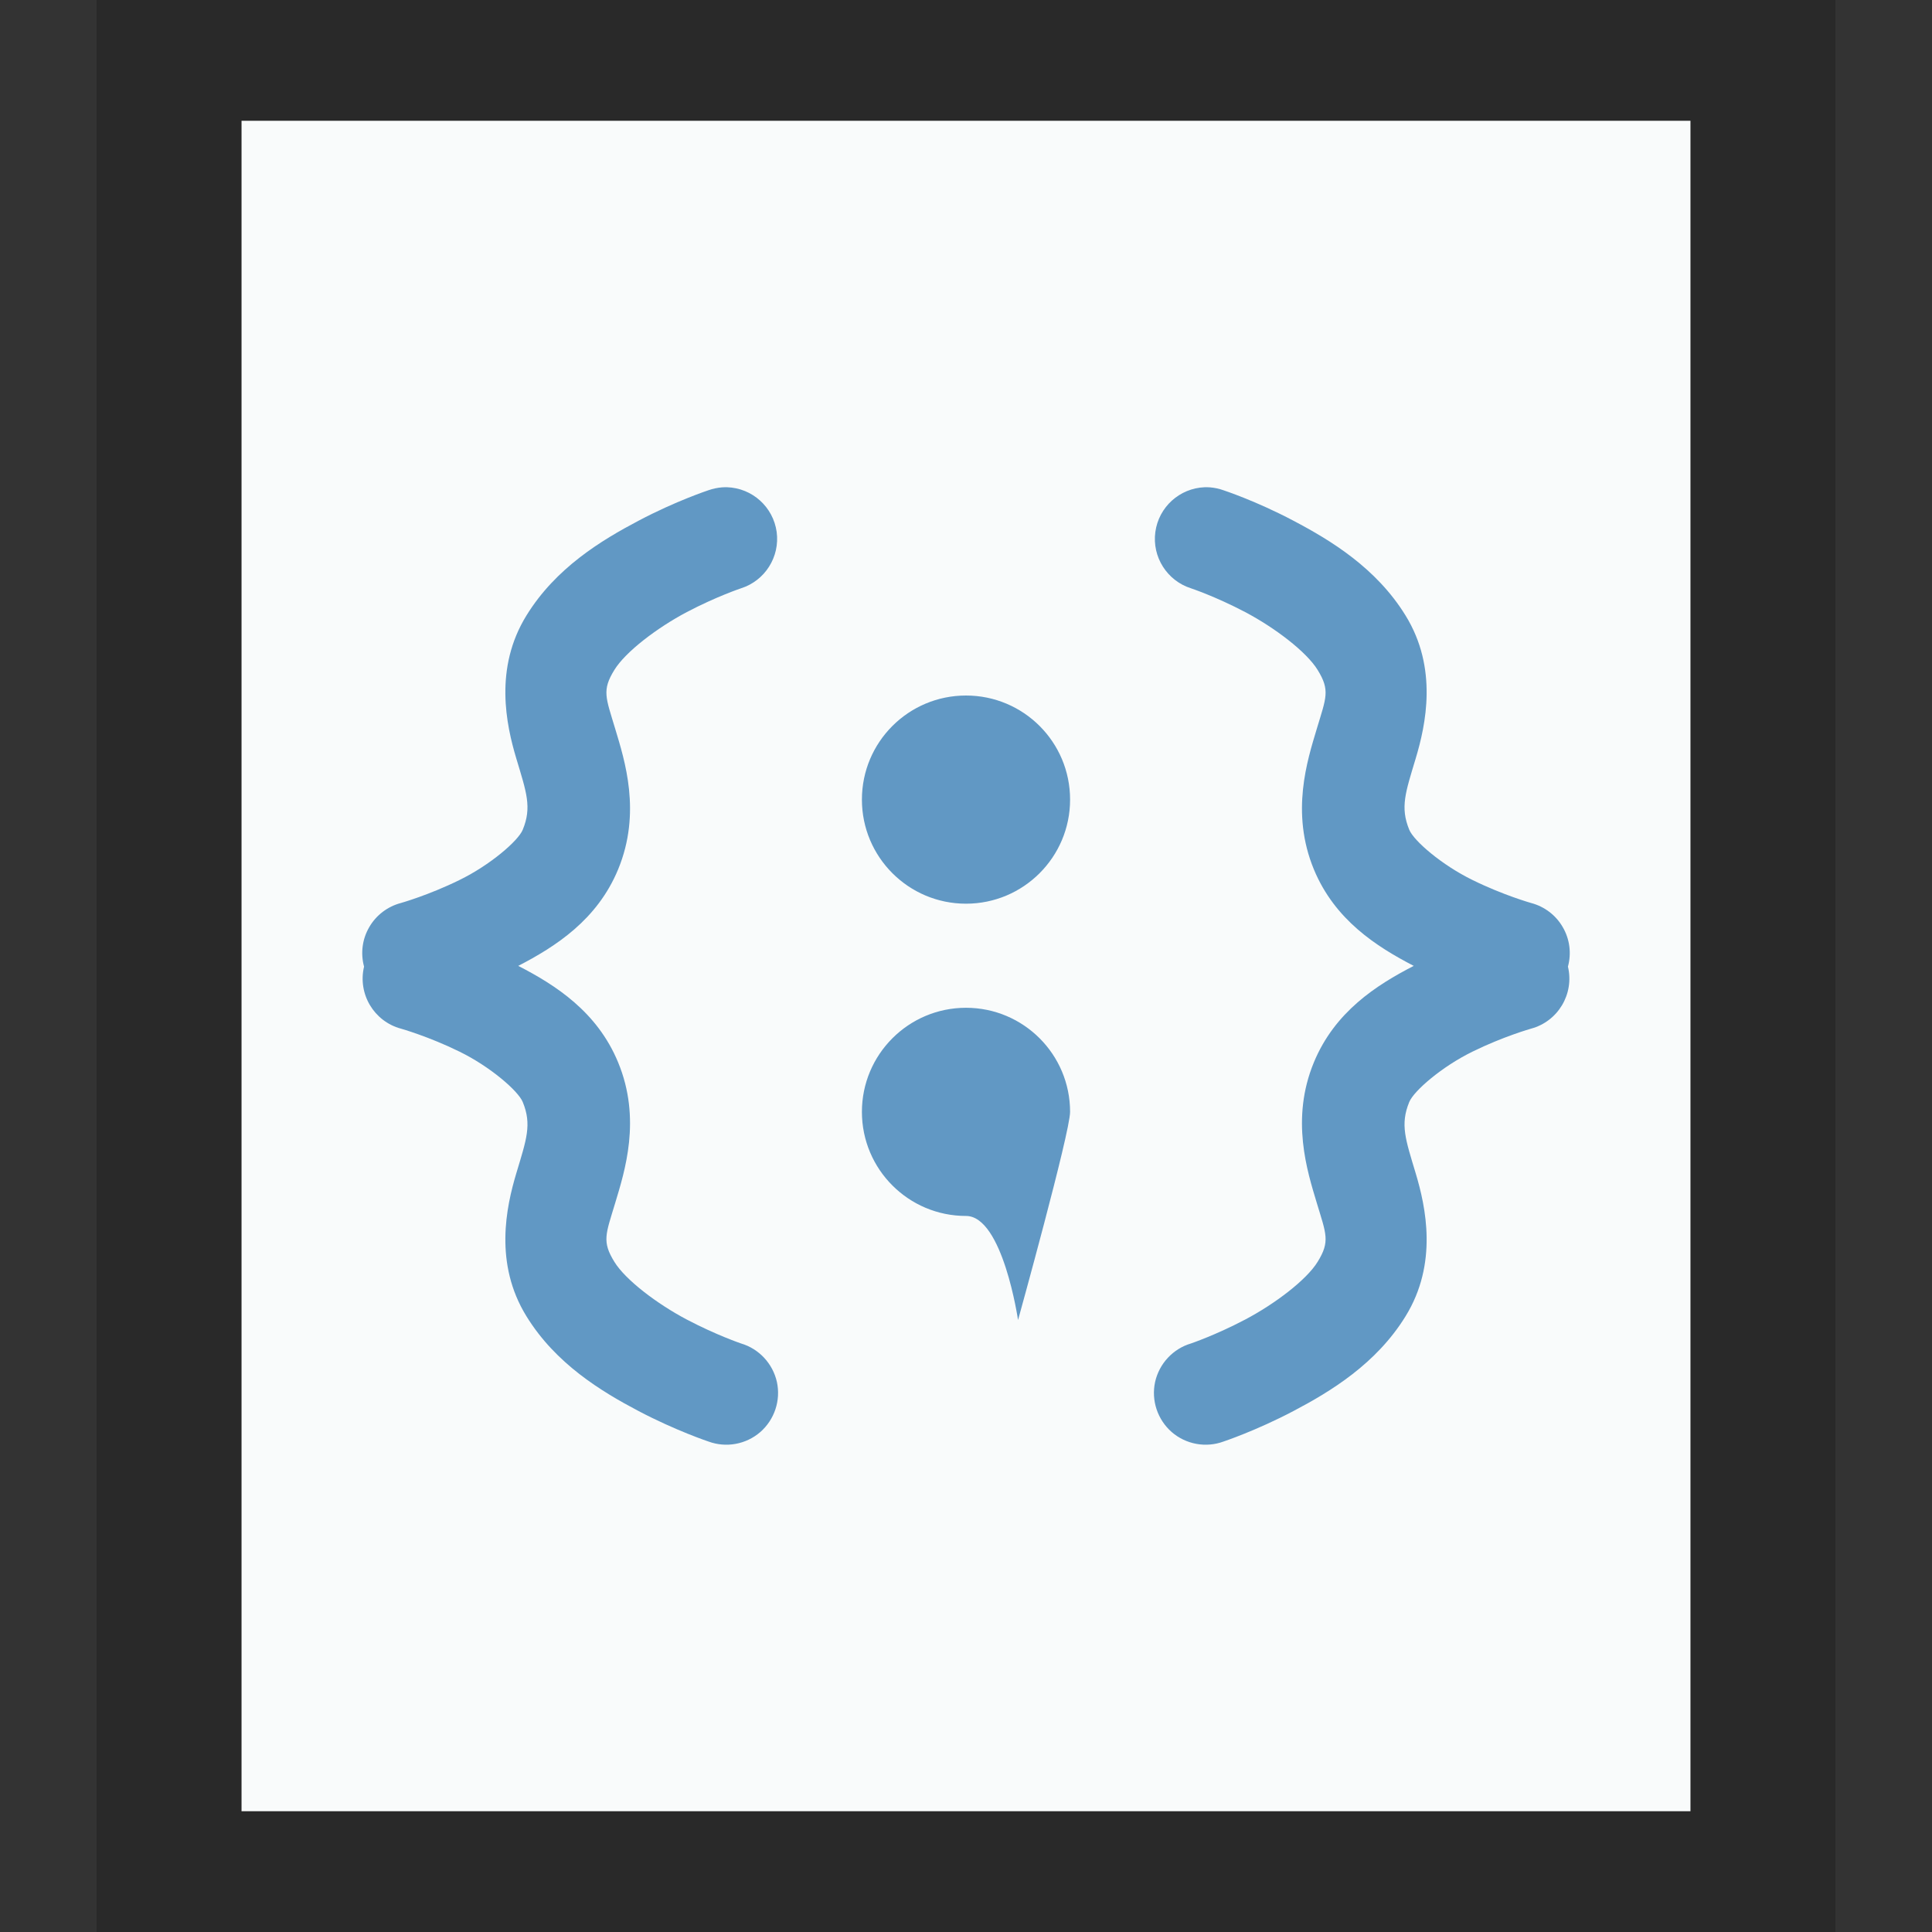 <svg xmlns="http://www.w3.org/2000/svg" width="16" height="16" viewBox="0 0 16 16">
  <rect x="0" y="0" width="16" height="16" fill="#333333" stroke="none"/>
  <g fill="none" fill-rule="evenodd">
    <g transform="translate(2 1)">
      <polygon fill="#F9FBFB" points="0 0 12 0 12 14 0 14"/>
      <path fill="#000" fill-opacity=".2" fill-rule="nonzero" d="M13.2,-1.167 L-1.2,-1.167 L-1.2,15.167 L13.2,15.167 L13.2,-1.167 Z M12,4.4408921e-16 L12,14 L-5.5067062e-14,14 L-5.5067062e-14,4.4408921e-16 L12,4.4408921e-16 Z"/>
    </g>
    <path fill="#6198C4" d="M6.021,4.035 C6.007,4.035 5.994,4.035 5.98,4.036 C5.942,4.039 5.904,4.047 5.867,4.06 C5.867,4.06 5.599,4.148 5.289,4.312 C4.979,4.475 4.602,4.704 4.36,5.097 C4.09,5.534 4.192,6.002 4.276,6.282 C4.36,6.562 4.406,6.685 4.329,6.872 C4.291,6.964 4.059,7.164 3.805,7.288 C3.551,7.413 3.321,7.478 3.321,7.478 C3.21,7.507 3.115,7.579 3.058,7.678 C3,7.777 2.985,7.895 3.015,8.005 C2.961,8.231 3.097,8.459 3.321,8.519 C3.321,8.519 3.551,8.584 3.805,8.709 C4.059,8.833 4.291,9.034 4.329,9.126 C4.406,9.313 4.36,9.436 4.276,9.716 C4.192,9.996 4.09,10.464 4.36,10.901 C4.602,11.294 4.979,11.523 5.289,11.686 C5.599,11.849 5.867,11.938 5.867,11.938 C6.013,11.992 6.178,11.962 6.296,11.86 C6.414,11.757 6.467,11.598 6.434,11.445 C6.4,11.293 6.286,11.17 6.137,11.126 C6.137,11.126 5.933,11.057 5.688,10.928 C5.443,10.799 5.18,10.6 5.088,10.45 C4.983,10.28 5.017,10.221 5.095,9.962 C5.173,9.702 5.314,9.269 5.119,8.798 C4.946,8.379 4.601,8.158 4.292,7.999 C4.601,7.839 4.946,7.618 5.119,7.2 C5.314,6.728 5.173,6.296 5.095,6.036 C5.017,5.776 4.983,5.718 5.088,5.548 C5.18,5.398 5.443,5.198 5.688,5.069 C5.933,4.94 6.137,4.872 6.137,4.872 C6.335,4.809 6.46,4.612 6.432,4.405 C6.403,4.198 6.23,4.042 6.021,4.035 L6.021,4.035 L6.021,4.035 Z M9.977,4.035 C9.769,4.043 9.596,4.199 9.568,4.406 C9.54,4.612 9.665,4.809 9.863,4.872 C9.863,4.872 10.067,4.94 10.312,5.069 C10.557,5.198 10.82,5.398 10.912,5.548 C11.017,5.718 10.983,5.776 10.905,6.036 C10.827,6.296 10.686,6.728 10.881,7.2 C11.054,7.618 11.399,7.839 11.708,7.999 C11.399,8.158 11.054,8.379 10.881,8.798 C10.686,9.269 10.827,9.702 10.905,9.962 C10.983,10.221 11.017,10.28 10.912,10.45 C10.82,10.6 10.557,10.799 10.312,10.928 C10.067,11.057 9.863,11.126 9.863,11.126 C9.714,11.17 9.6,11.293 9.566,11.445 C9.533,11.598 9.586,11.757 9.704,11.86 C9.822,11.962 9.987,11.992 10.133,11.938 C10.133,11.938 10.401,11.849 10.711,11.686 C11.021,11.523 11.398,11.294 11.64,10.901 C11.91,10.464 11.808,9.996 11.724,9.716 C11.64,9.436 11.594,9.313 11.671,9.126 C11.709,9.034 11.941,8.833 12.195,8.709 C12.449,8.584 12.679,8.519 12.679,8.519 C12.903,8.459 13.039,8.231 12.985,8.005 C13.015,7.895 13,7.777 12.942,7.678 C12.885,7.579 12.79,7.507 12.679,7.478 C12.679,7.478 12.449,7.413 12.195,7.288 C11.941,7.164 11.709,6.964 11.671,6.872 C11.594,6.685 11.64,6.562 11.724,6.282 C11.808,6.002 11.91,5.534 11.64,5.097 C11.398,4.704 11.021,4.475 10.711,4.312 C10.401,4.148 10.132,4.06 10.132,4.06 C10.096,4.047 10.058,4.039 10.02,4.036 C10.006,4.035 9.992,4.035 9.979,4.035 C9.978,4.035 9.978,4.035 9.977,4.035 L9.977,4.035 Z M8,5.76 C7.524,5.76 7.138,6.145 7.138,6.622 C7.138,7.098 7.524,7.484 8,7.484 C8.476,7.484 8.862,7.098 8.862,6.622 C8.862,6.145 8.476,5.76 8,5.76 L8,5.76 Z M8,8.346 C7.524,8.346 7.138,8.732 7.138,9.208 C7.138,9.684 7.524,10.07 8,10.07 C8.305,10.07 8.431,10.932 8.431,10.932 C8.431,10.932 8.862,9.379 8.862,9.208 C8.862,8.732 8.476,8.346 8,8.346 Z"/>
  </g>
</svg>
